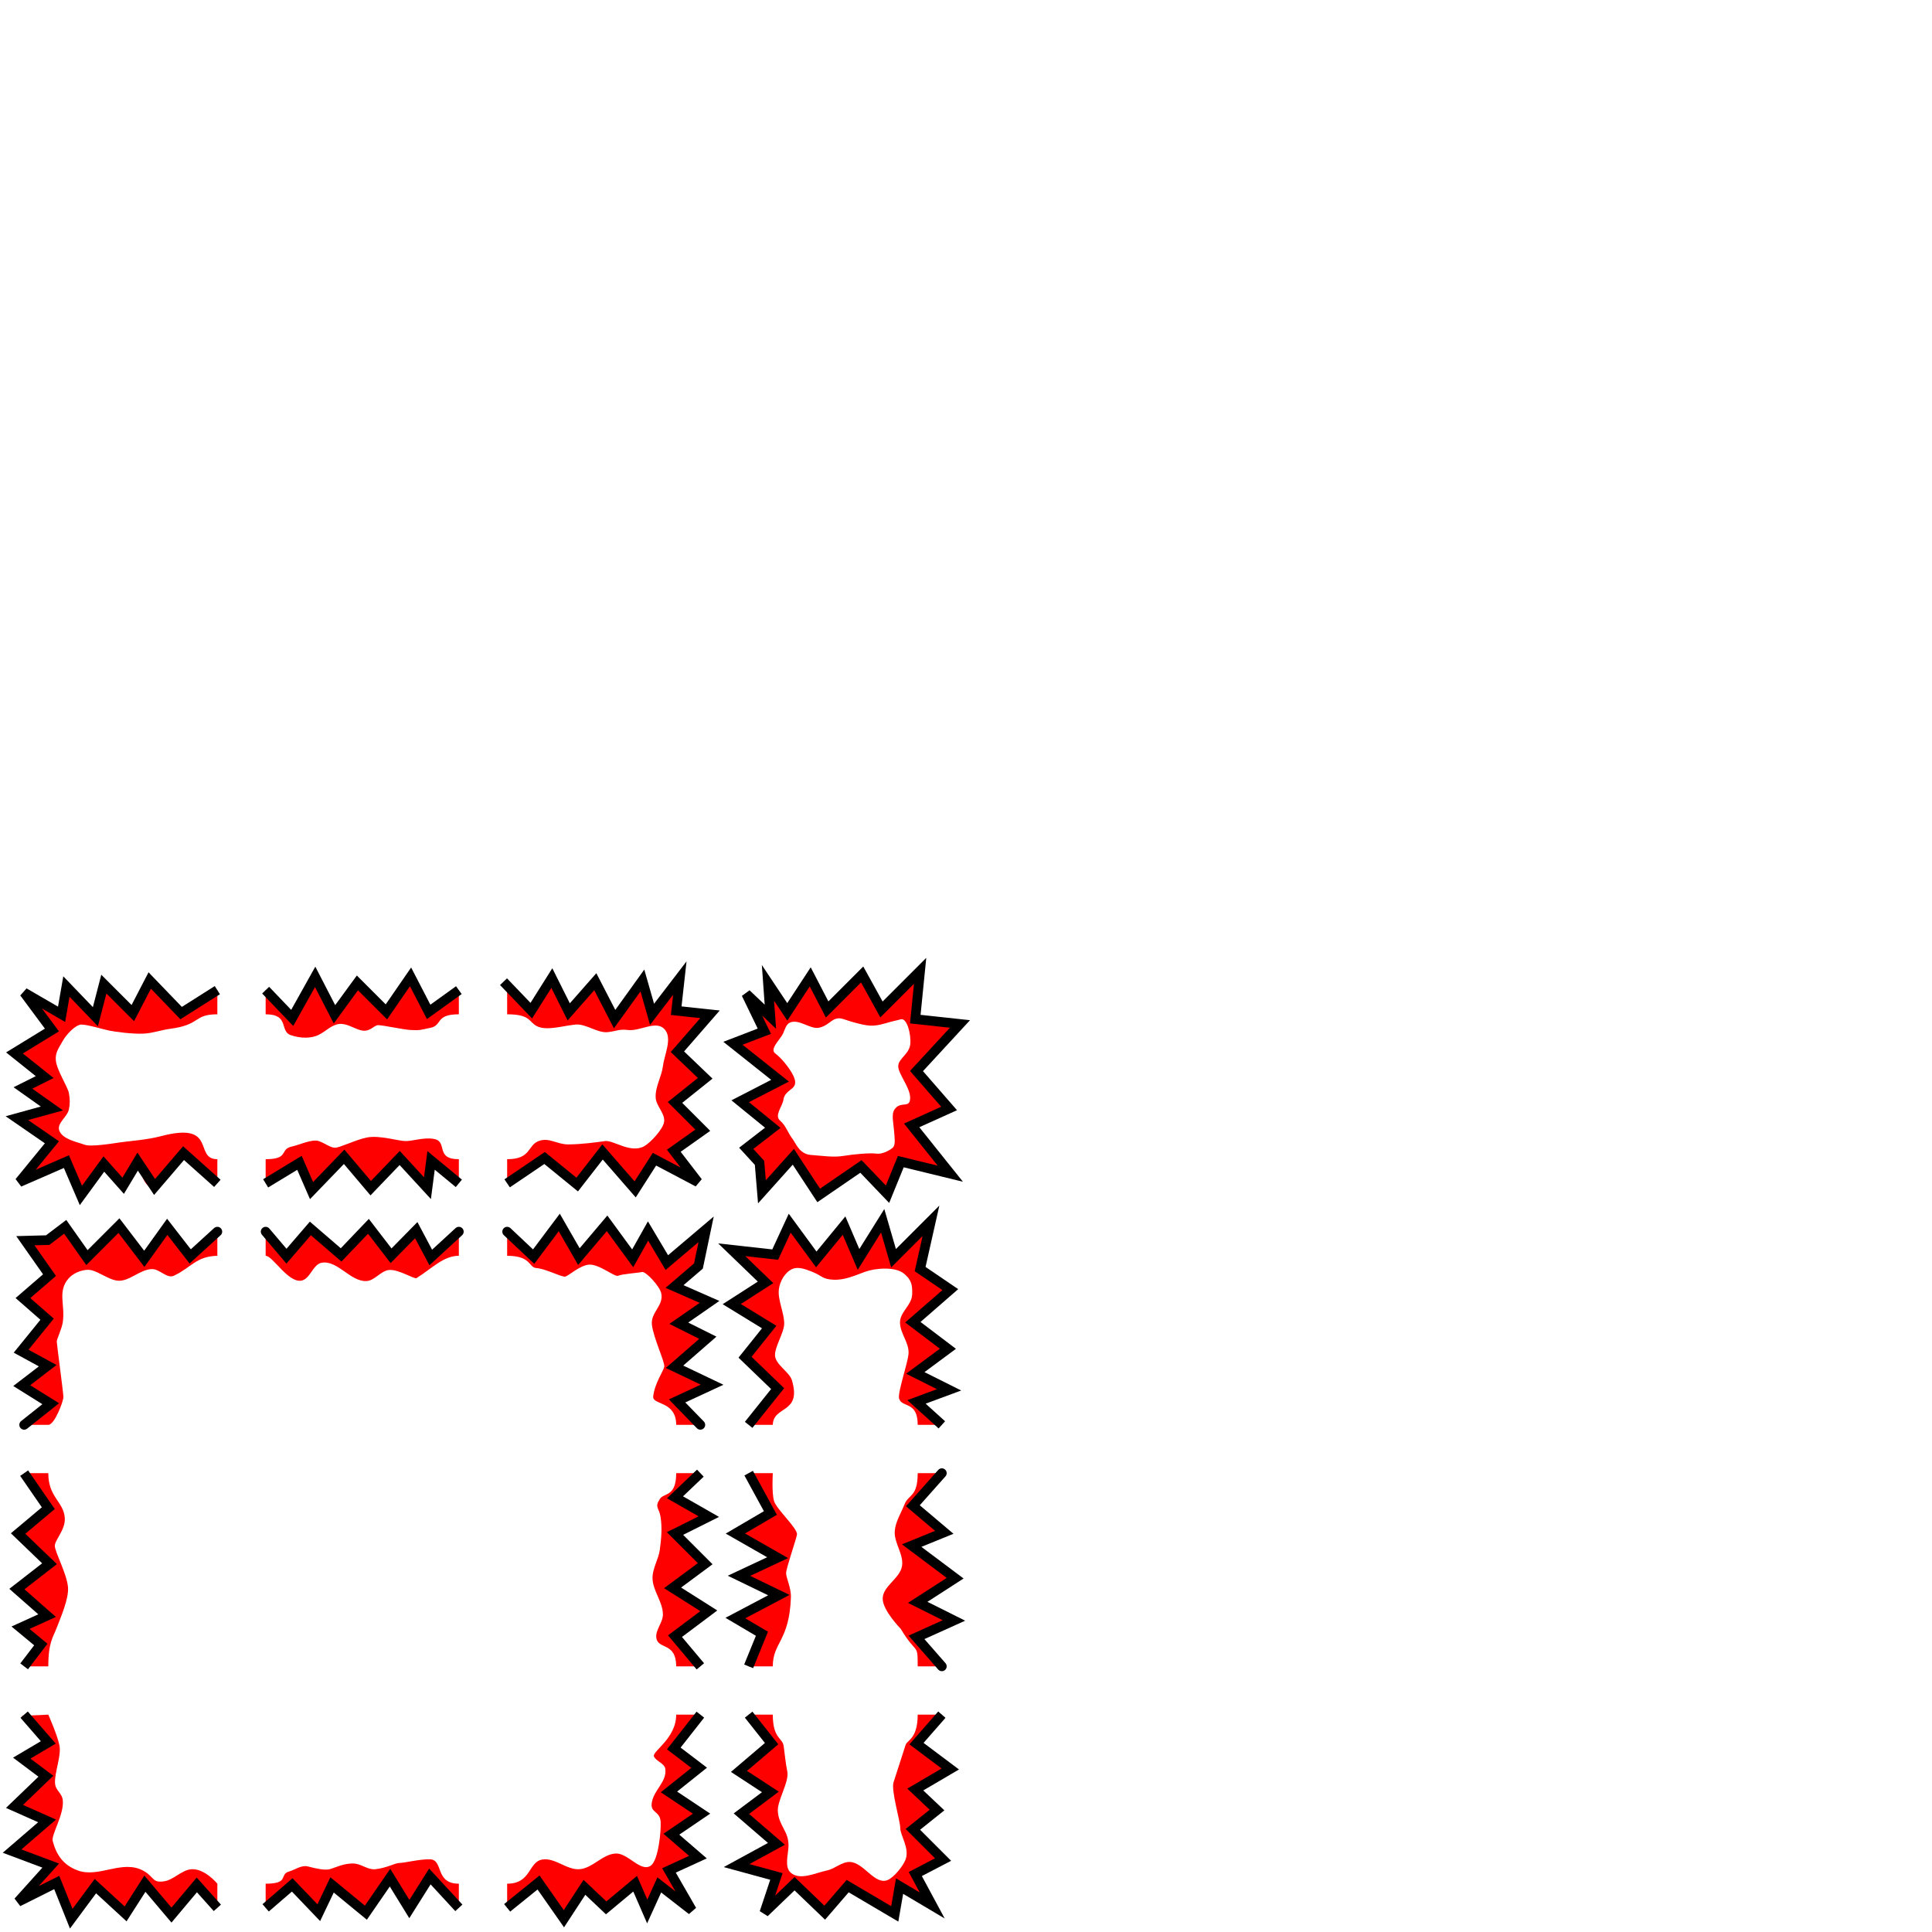 <?xml version="1.0" encoding="UTF-8" standalone="no"?>
<!-- Created with Inkscape (http://www.inkscape.org/) -->

<svg
   xmlns:dc="http://purl.org/dc/elements/1.1/"
   xmlns:cc="http://creativecommons.org/ns#"
   xmlns:rdf="http://www.w3.org/1999/02/22-rdf-syntax-ns#"
   xmlns:svg="http://www.w3.org/2000/svg"
   xmlns="http://www.w3.org/2000/svg"
   xmlns:sodipodi="http://sodipodi.sourceforge.net/DTD/sodipodi-0.dtd"
   xmlns:inkscape="http://www.inkscape.org/namespaces/inkscape"
   width="400"
   height="400"
   id="svg2"
   version="1.1"
   inkscape:version="0.48.2 r9819"
   sodipodi:docname="foreground4.svg"
   inkscape:export-filename="/home/micha/Programmieren/git/platformer/images/tilesets/64foreground4.png"
   inkscape:export-xdpi="144"
   inkscape:export-ydpi="144">
  <sodipodi:namedview
     id="base"
     pagecolor="#000000"
     bordercolor="#666666"
     borderopacity="1.0"
     inkscape:pageopacity="0.0"
     inkscape:pageshadow="2"
     inkscape:zoom="3.9999998"
     inkscape:cx="108.35044"
     inkscape:cy="86.49396"
     inkscape:document-units="px"
     inkscape:current-layer="layer1"
     showgrid="false"
     inkscape:showpageshadow="true"
     inkscape:window-width="1280"
     inkscape:window-height="750"
     inkscape:window-x="0"
     inkscape:window-y="25"
     inkscape:window-maximized="1"
     showguides="true"
     inkscape:guide-bbox="true">
    <inkscape:grid
       originy="0px"
       originx="0px"
       spacingy="5px"
       spacingx="5px"
       snapvisiblegridlinesonly="true"
       enabled="true"
       visible="true"
       empspacing="5"
       id="grid2985"
       type="xygrid" />
  </sodipodi:namedview>
  <defs
     id="defs4">
    <inkscape:path-effect
       effect="skeletal"
       id="path-effect8298"
       is_visible="true"
       pattern="m 4.5,552.3 0,10 10,-5 z"
       copytype="single_stretched"
       prop_scale="0.4"
       scale_y_rel="false"
       spacing="0"
       normal_offset="0"
       tang_offset="0"
       prop_units="false"
       vertical_pattern="false"
       fuse_tolerance="0" />
    <inkscape:path-effect
       effect="skeletal"
       id="path-effect8295"
       is_visible="true"
       pattern="m 9.875,552.487 0,10 10,-5 z"
       copytype="single_stretched"
       prop_scale="0.4"
       scale_y_rel="false"
       spacing="0"
       normal_offset="0"
       tang_offset="0"
       prop_units="false"
       vertical_pattern="false"
       fuse_tolerance="0" />
    <inkscape:path-effect
       effect="skeletal"
       id="path-effect8292"
       is_visible="true"
       pattern="m 18.062,552.737 0,10 10,-5 z"
       copytype="single_stretched"
       prop_scale="0.4"
       scale_y_rel="false"
       spacing="0"
       normal_offset="0"
       tang_offset="0"
       prop_units="false"
       vertical_pattern="false"
       fuse_tolerance="0" />
    <inkscape:path-effect
       effect="skeletal"
       id="path-effect8289"
       is_visible="true"
       pattern="m 14.125,552.612 0,10 10,-5 z"
       copytype="single_stretched"
       prop_scale="0.4"
       scale_y_rel="false"
       spacing="0"
       normal_offset="0"
       tang_offset="0"
       prop_units="false"
       vertical_pattern="false"
       fuse_tolerance="0" />
    <inkscape:path-effect
       effect="skeletal"
       id="path-effect8286"
       is_visible="true"
       pattern="m 21.875,552.675 0,10 10,-5 z"
       copytype="single_stretched"
       prop_scale="0.4"
       scale_y_rel="false"
       spacing="0"
       normal_offset="0"
       tang_offset="0"
       prop_units="false"
       vertical_pattern="false"
       fuse_tolerance="0" />
    <inkscape:path-effect
       effect="skeletal"
       id="path-effect8283"
       is_visible="true"
       pattern="m 26.625,552.3 0,10 10,-5 z"
       copytype="single_stretched"
       prop_scale="0.4"
       scale_y_rel="false"
       spacing="0"
       normal_offset="0"
       tang_offset="0"
       prop_units="false"
       vertical_pattern="false"
       fuse_tolerance="0" />
    <inkscape:path-effect
       effect="skeletal"
       id="path-effect8280"
       is_visible="true"
       pattern="m -0.188,552.425 0,10 10,-5 z"
       copytype="single_stretched"
       prop_scale="0.4"
       scale_y_rel="false"
       spacing="0"
       normal_offset="0"
       tang_offset="0"
       prop_units="false"
       vertical_pattern="false"
       fuse_tolerance="0" />
    <inkscape:path-effect
       effect="skeletal"
       id="path-effect8277"
       is_visible="true"
       pattern="m -4.937,552.425 0,10 10,-5 z"
       copytype="single_stretched"
       prop_scale="0.4"
       scale_y_rel="false"
       spacing="0"
       normal_offset="0"
       tang_offset="0"
       prop_units="false"
       vertical_pattern="false"
       fuse_tolerance="0" />
    <inkscape:path-effect
       effect="skeletal"
       id="path-effect8274"
       is_visible="true"
       pattern="m -7.562,552.362 0,10 10,-5 z"
       copytype="single_stretched"
       prop_scale="0.4"
       scale_y_rel="false"
       spacing="0"
       normal_offset="0"
       tang_offset="0"
       prop_units="false"
       vertical_pattern="false"
       fuse_tolerance="0" />
    <inkscape:path-effect
       fuse_tolerance="0"
       vertical_pattern="false"
       prop_units="false"
       tang_offset="0"
       normal_offset="0"
       spacing="0"
       scale_y_rel="false"
       prop_scale="0.4"
       copytype="single_stretched"
       pattern="m -7.562,552.362 0,10 10,-5 z"
       is_visible="true"
       id="path-effect8271"
       effect="skeletal" />
    <inkscape:path-effect
       fuse_tolerance="0"
       vertical_pattern="false"
       prop_units="false"
       tang_offset="0"
       normal_offset="0"
       spacing="0"
       scale_y_rel="false"
       prop_scale="0.4"
       copytype="single_stretched"
       pattern="m -7.562,552.362 0,10 10,-5 z"
       is_visible="true"
       id="path-effect4594"
       effect="skeletal" />
    <inkscape:path-effect
       fuse_tolerance="0"
       vertical_pattern="false"
       prop_units="false"
       tang_offset="0"
       normal_offset="0"
       spacing="0"
       scale_y_rel="false"
       prop_scale="0.4"
       copytype="single_stretched"
       pattern="m -4.937,552.425 0,10 10,-5 z"
       is_visible="true"
       id="path-effect4590"
       effect="skeletal" />
    <inkscape:path-effect
       fuse_tolerance="0"
       vertical_pattern="false"
       prop_units="false"
       tang_offset="0"
       normal_offset="0"
       spacing="0"
       scale_y_rel="false"
       prop_scale="0.4"
       copytype="single_stretched"
       pattern="m -0.188,552.425 0,10 10,-5 z"
       is_visible="true"
       id="path-effect4586"
       effect="skeletal" />
    <inkscape:path-effect
       fuse_tolerance="0"
       vertical_pattern="false"
       prop_units="false"
       tang_offset="0"
       normal_offset="0"
       spacing="0"
       scale_y_rel="false"
       prop_scale="0.4"
       copytype="single_stretched"
       pattern="m 26.625,552.3 0,10 10,-5 z"
       is_visible="true"
       id="path-effect4582"
       effect="skeletal" />
    <inkscape:path-effect
       fuse_tolerance="0"
       vertical_pattern="false"
       prop_units="false"
       tang_offset="0"
       normal_offset="0"
       spacing="0"
       scale_y_rel="false"
       prop_scale="0.4"
       copytype="single_stretched"
       pattern="m 21.875,552.675 0,10 10,-5 z"
       is_visible="true"
       id="path-effect4578"
       effect="skeletal" />
    <inkscape:path-effect
       fuse_tolerance="0"
       vertical_pattern="false"
       prop_units="false"
       tang_offset="0"
       normal_offset="0"
       spacing="0"
       scale_y_rel="false"
       prop_scale="0.4"
       copytype="single_stretched"
       pattern="m 14.125,552.612 0,10 10,-5 z"
       is_visible="true"
       id="path-effect4574"
       effect="skeletal" />
    <inkscape:path-effect
       fuse_tolerance="0"
       vertical_pattern="false"
       prop_units="false"
       tang_offset="0"
       normal_offset="0"
       spacing="0"
       scale_y_rel="false"
       prop_scale="0.4"
       copytype="single_stretched"
       pattern="m 18.062,552.737 0,10 10,-5 z"
       is_visible="true"
       id="path-effect4570"
       effect="skeletal" />
    <inkscape:path-effect
       fuse_tolerance="0"
       vertical_pattern="false"
       prop_units="false"
       tang_offset="0"
       normal_offset="0"
       spacing="0"
       scale_y_rel="false"
       prop_scale="0.4"
       copytype="single_stretched"
       pattern="m 9.875,552.487 0,10 10,-5 z"
       is_visible="true"
       id="path-effect4566"
       effect="skeletal" />
    <inkscape:path-effect
       fuse_tolerance="0"
       vertical_pattern="false"
       prop_units="false"
       tang_offset="0"
       normal_offset="0"
       spacing="0"
       scale_y_rel="false"
       prop_scale="0.4"
       copytype="single_stretched"
       pattern="m 4.5,552.3 0,10 10,-5 z"
       is_visible="true"
       id="path-effect4562"
       effect="skeletal" />
    <inkscape:path-effect
       effect="skeletal"
       id="path-effect4546"
       is_visible="true"
       pattern="M 0,0 0,10 10,5 z"
       copytype="single_stretched"
       prop_scale="1"
       scale_y_rel="false"
       spacing="0"
       normal_offset="0"
       tang_offset="0"
       prop_units="false"
       vertical_pattern="false"
       fuse_tolerance="0" />
    <inkscape:path-effect
       effect="skeletal"
       id="path-effect4542"
       is_visible="true"
       pattern="M 0,0 0,10 10,5 z"
       copytype="single_stretched"
       prop_scale="1"
       scale_y_rel="false"
       spacing="0"
       normal_offset="0"
       tang_offset="0"
       prop_units="false"
       vertical_pattern="false"
       fuse_tolerance="0" />
    <inkscape:path-effect
       effect="skeletal"
       id="path-effect4538"
       is_visible="true"
       pattern="M 0,0 0,10 10,5 z"
       copytype="single_stretched"
       prop_scale="1"
       scale_y_rel="false"
       spacing="0"
       normal_offset="0"
       tang_offset="0"
       prop_units="false"
       vertical_pattern="false"
       fuse_tolerance="0" />
    <inkscape:path-effect
       effect="skeletal"
       id="path-effect4534"
       is_visible="true"
       pattern="m -7.562,552.362 0,10 10,-5 z"
       copytype="single_stretched"
       prop_scale="0.4"
       scale_y_rel="false"
       spacing="0"
       normal_offset="0"
       tang_offset="0"
       prop_units="false"
       vertical_pattern="false"
       fuse_tolerance="0" />
    <inkscape:path-effect
       effect="skeletal"
       id="path-effect4220"
       is_visible="true"
       pattern="m 0,552.362 0,10 10,-5 z"
       copytype="single_stretched"
       prop_scale="1"
       scale_y_rel="false"
       spacing="0"
       normal_offset="0"
       tang_offset="0"
       prop_units="false"
       vertical_pattern="false"
       fuse_tolerance="0" />
    <inkscape:path-effect
       effect="skeletal"
       id="path-effect6242"
       is_visible="true"
       pattern="M 0,5 10,10 10,0 z"
       copytype="single_stretched"
       prop_scale="1"
       scale_y_rel="false"
       spacing="0"
       normal_offset="0"
       tang_offset="0"
       prop_units="false"
       vertical_pattern="false"
       fuse_tolerance="0" />
    <inkscape:path-effect
       effect="skeletal"
       id="path-effect6238"
       is_visible="true"
       pattern="M 0,5 10,10 10,0 z"
       copytype="single_stretched"
       prop_scale="1"
       scale_y_rel="false"
       spacing="0"
       normal_offset="0"
       tang_offset="0"
       prop_units="false"
       vertical_pattern="false"
       fuse_tolerance="0" />
    <inkscape:path-effect
       effect="skeletal"
       id="path-effect6234"
       is_visible="true"
       pattern="M 0,0 0,10 10,5 z"
       copytype="single_stretched"
       prop_scale="1"
       scale_y_rel="false"
       spacing="0"
       normal_offset="0"
       tang_offset="0"
       prop_units="false"
       vertical_pattern="false"
       fuse_tolerance="0" />
    <inkscape:path-effect
       effect="skeletal"
       id="path-effect6230"
       is_visible="true"
       pattern="M 0,0 0,10 10,5 z"
       copytype="single_stretched"
       prop_scale="1"
       scale_y_rel="false"
       spacing="0"
       normal_offset="0"
       tang_offset="0"
       prop_units="false"
       vertical_pattern="false"
       fuse_tolerance="0" />
    <inkscape:path-effect
       fuse_tolerance="0"
       vertical_pattern="false"
       prop_units="false"
       tang_offset="0"
       normal_offset="0"
       spacing="0"
       scale_y_rel="false"
       prop_scale="0.4"
       copytype="single_stretched"
       pattern="m 4.5,452.3 0,10 10,-5 z"
       is_visible="true"
       id="path-effect4562-4"
       effect="skeletal" />
    <inkscape:path-effect
       fuse_tolerance="0"
       vertical_pattern="false"
       prop_units="false"
       tang_offset="0"
       normal_offset="0"
       spacing="0"
       scale_y_rel="false"
       prop_scale="0.4"
       copytype="single_stretched"
       pattern="m 9.875,452.487 0,10 10,-5 z"
       is_visible="true"
       id="path-effect4566-8"
       effect="skeletal" />
    <inkscape:path-effect
       fuse_tolerance="0"
       vertical_pattern="false"
       prop_units="false"
       tang_offset="0"
       normal_offset="0"
       spacing="0"
       scale_y_rel="false"
       prop_scale="0.4"
       copytype="single_stretched"
       pattern="m 18.062,452.737 0,10 10,-5 z"
       is_visible="true"
       id="path-effect4570-7"
       effect="skeletal" />
    <inkscape:path-effect
       fuse_tolerance="0"
       vertical_pattern="false"
       prop_units="false"
       tang_offset="0"
       normal_offset="0"
       spacing="0"
       scale_y_rel="false"
       prop_scale="0.4"
       copytype="single_stretched"
       pattern="m 14.125,452.612 0,10 10,-5 z"
       is_visible="true"
       id="path-effect4574-0"
       effect="skeletal" />
    <inkscape:path-effect
       fuse_tolerance="0"
       vertical_pattern="false"
       prop_units="false"
       tang_offset="0"
       normal_offset="0"
       spacing="0"
       scale_y_rel="false"
       prop_scale="0.4"
       copytype="single_stretched"
       pattern="m 21.875,452.675 0,10 10,-5 z"
       is_visible="true"
       id="path-effect4578-2"
       effect="skeletal" />
    <inkscape:path-effect
       fuse_tolerance="0"
       vertical_pattern="false"
       prop_units="false"
       tang_offset="0"
       normal_offset="0"
       spacing="0"
       scale_y_rel="false"
       prop_scale="0.4"
       copytype="single_stretched"
       pattern="m 26.625,452.3 0,10 10,-5 z"
       is_visible="true"
       id="path-effect4582-5"
       effect="skeletal" />
    <inkscape:path-effect
       fuse_tolerance="0"
       vertical_pattern="false"
       prop_units="false"
       tang_offset="0"
       normal_offset="0"
       spacing="0"
       scale_y_rel="false"
       prop_scale="0.4"
       copytype="single_stretched"
       pattern="m -0.188,452.425 0,10 10,-5 z"
       is_visible="true"
       id="path-effect4586-5"
       effect="skeletal" />
    <inkscape:path-effect
       fuse_tolerance="0"
       vertical_pattern="false"
       prop_units="false"
       tang_offset="0"
       normal_offset="0"
       spacing="0"
       scale_y_rel="false"
       prop_scale="0.4"
       copytype="single_stretched"
       pattern="m -4.937,452.425 0,10 10,-5 z"
       is_visible="true"
       id="path-effect4590-6"
       effect="skeletal" />
    <inkscape:path-effect
       fuse_tolerance="0"
       vertical_pattern="false"
       prop_units="false"
       tang_offset="0"
       normal_offset="0"
       spacing="0"
       scale_y_rel="false"
       prop_scale="0.4"
       copytype="single_stretched"
       pattern="m -7.562,452.362 0,10 10,-5 z"
       is_visible="true"
       id="path-effect4594-6"
       effect="skeletal" />
    <inkscape:path-effect
       effect="skeletal"
       id="path-effect4534-2"
       is_visible="true"
       pattern="m -7.562,452.362 0,10 10,-5 z"
       copytype="single_stretched"
       prop_scale="0.4"
       scale_y_rel="false"
       spacing="0"
       normal_offset="0"
       tang_offset="0"
       prop_units="false"
       vertical_pattern="false"
       fuse_tolerance="0" />
    <inkscape:path-effect
       effect="skeletal"
       id="path-effect8298-7"
       is_visible="true"
       pattern="m 4.5,452.3 0,10 10,-5 z"
       copytype="single_stretched"
       prop_scale="0.4"
       scale_y_rel="false"
       spacing="0"
       normal_offset="0"
       tang_offset="0"
       prop_units="false"
       vertical_pattern="false"
       fuse_tolerance="0" />
    <inkscape:path-effect
       effect="skeletal"
       id="path-effect8295-2"
       is_visible="true"
       pattern="m 9.875,452.487 0,10 10,-5 z"
       copytype="single_stretched"
       prop_scale="0.4"
       scale_y_rel="false"
       spacing="0"
       normal_offset="0"
       tang_offset="0"
       prop_units="false"
       vertical_pattern="false"
       fuse_tolerance="0" />
    <inkscape:path-effect
       effect="skeletal"
       id="path-effect8292-1"
       is_visible="true"
       pattern="m 18.062,452.737 0,10 10,-5 z"
       copytype="single_stretched"
       prop_scale="0.4"
       scale_y_rel="false"
       spacing="0"
       normal_offset="0"
       tang_offset="0"
       prop_units="false"
       vertical_pattern="false"
       fuse_tolerance="0" />
    <inkscape:path-effect
       effect="skeletal"
       id="path-effect8289-8"
       is_visible="true"
       pattern="m 14.125,452.612 0,10 10,-5 z"
       copytype="single_stretched"
       prop_scale="0.4"
       scale_y_rel="false"
       spacing="0"
       normal_offset="0"
       tang_offset="0"
       prop_units="false"
       vertical_pattern="false"
       fuse_tolerance="0" />
    <inkscape:path-effect
       effect="skeletal"
       id="path-effect8286-7"
       is_visible="true"
       pattern="m 21.875,452.675 0,10 10,-5 z"
       copytype="single_stretched"
       prop_scale="0.4"
       scale_y_rel="false"
       spacing="0"
       normal_offset="0"
       tang_offset="0"
       prop_units="false"
       vertical_pattern="false"
       fuse_tolerance="0" />
    <inkscape:path-effect
       effect="skeletal"
       id="path-effect8283-9"
       is_visible="true"
       pattern="m 26.625,452.3 0,10 10,-5 z"
       copytype="single_stretched"
       prop_scale="0.4"
       scale_y_rel="false"
       spacing="0"
       normal_offset="0"
       tang_offset="0"
       prop_units="false"
       vertical_pattern="false"
       fuse_tolerance="0" />
    <inkscape:path-effect
       effect="skeletal"
       id="path-effect8280-8"
       is_visible="true"
       pattern="m -0.188,452.425 0,10 10,-5 z"
       copytype="single_stretched"
       prop_scale="0.4"
       scale_y_rel="false"
       spacing="0"
       normal_offset="0"
       tang_offset="0"
       prop_units="false"
       vertical_pattern="false"
       fuse_tolerance="0" />
    <inkscape:path-effect
       effect="skeletal"
       id="path-effect8277-1"
       is_visible="true"
       pattern="m -4.937,452.425 0,10 10,-5 z"
       copytype="single_stretched"
       prop_scale="0.4"
       scale_y_rel="false"
       spacing="0"
       normal_offset="0"
       tang_offset="0"
       prop_units="false"
       vertical_pattern="false"
       fuse_tolerance="0" />
    <inkscape:path-effect
       effect="skeletal"
       id="path-effect8274-8"
       is_visible="true"
       pattern="m -7.562,452.362 0,10 10,-5 z"
       copytype="single_stretched"
       prop_scale="0.4"
       scale_y_rel="false"
       spacing="0"
       normal_offset="0"
       tang_offset="0"
       prop_units="false"
       vertical_pattern="false"
       fuse_tolerance="0" />
    <inkscape:path-effect
       fuse_tolerance="0"
       vertical_pattern="false"
       prop_units="false"
       tang_offset="0"
       normal_offset="0"
       spacing="0"
       scale_y_rel="false"
       prop_scale="0.4"
       copytype="single_stretched"
       pattern="m -7.562,452.362 0,10 10,-5 z"
       is_visible="true"
       id="path-effect8271-0"
       effect="skeletal" />
  </defs>
  <g
     transform="translate(0,-652.362)"
     id="layer1"
     inkscape:groupmode="layer"
     inkscape:label="Ebene 1">
    <path
       style="fill:#ff0000;stroke:none"
       d="m 190.5,201 -8,8 -4,-7.25 -7.25,7.25 -3.5,-6.75 -4.75,7.25 c 0,0 -3,-5 -4,-6 l 0.5,7 -5,-4.75 3.75,7.75 -6.5,2.5 9.75,7.75 -8.25,4.25 6.75,5.5 -5.5,4.25 2.75,3 0.5,6 6.5,-7.25 5.25,8 8.75,-6 5.5,5.75 2.75,-6.75 c 0,0 9.25,3 10.25,2.5 1,-0.5 -8,-10 -8,-10 l 7.75,-3.5 -6.75,-7.75 9,-9.75 -9.25,-1 z m -13.531,10.719 c 2.652,0.707 3.713,0.895 6.188,0.188 2.475,-0.707 2.106,-0.521 3.344,-0.875 1.237,-0.354 2.146,2.972 1.969,5.094 -0.177,2.121 -2.5,3.034 -2.5,4.625 0,1.591 2.469,4.41 2.469,6.531 0,2.121 -1.575,0.877 -2.812,1.938 -1.237,1.061 -0.708,2.66 -0.531,4.781 0.177,2.121 0.332,3.188 -0.375,3.719 -0.707,0.53 -2.075,1.302 -3.312,1.125 -1.237,-0.177 -4.629,0.115 -6.75,0.469 -2.121,0.354 -4.244,-0.011 -6.719,-0.188 -2.475,-0.177 -3.158,-2.443 -3.844,-3.312 -0.935,-1.185 -1.356,-2.752 -2.594,-3.812 -1.237,-1.061 0.491,-2.935 0.688,-4.281 0.393,-2.696 3.911,-1.842 1.75,-5.594 -0.711,-1.235 -2.148,-3.063 -3.438,-4.031 -1.208,-0.907 0.945,-2.76 1.594,-4.062 0.401,-0.805 0.617,-1.944 1.438,-2.312 1.856,-0.834 4.232,1.416 6,1.062 1.768,-0.354 2.471,-1.584 3.579,-1.87 1.108,-0.286 1.539,0.189 3.859,0.808 z"
       transform="translate(0,652.362)"
       id="path7054"
       inkscape:connector-curvature="0"
       sodipodi:nodetypes="ccccccccccccccccccccccsccccccssssssssssssssssssssss" />
    <path
       transform="translate(0,652.362)"
       inkscape:connector-curvature="0"
       id="path7030"
       d="m 105,205 5,4.25 4.25,-6.75 3.5,7 5.5,-6.25 4,7.75 5.75,-8 2,7 5.75,-7.5 -0.75,6.75 7,0.75 -6.75,7.75 5.75,5.5 -6.25,5 5.75,5.75 -6,4.25 5,6.5 -9,-4.75 -4,6.25 -6.75,-7.75 -5.25,6.75 -6.75,-5.5 L 105,245 l 0,-5 c 5,0 4.169,-2.843 6.5,-3.75 2.148,-0.836 3.82,0.695 6.125,0.688 2.759,-0.009 5.875,-0.438 7.625,-0.688 1.75,-0.25 5.279,2.633 8.125,1.062 1.315,-0.726 3.937,-3.572 4.125,-5.062 0.221,-1.752 -1.653,-3.237 -1.75,-5 -0.122,-2.22 1.213,-4.295 1.5,-6.5 0.334,-2.563 2.079,-5.923 0.25,-7.75 -1.77,-1.768 -5.017,0.556 -7.5,0.25 -1.806,-0.222 -2.318,0.223 -4.125,0.438 -2.186,0.259 -4.56,-1.785 -6.75,-1.562 -2.701,0.274 -5.837,1.313 -7.875,0.375 C 109.429,211.662 110,210 105,210 z"
       style="fill:#ff0000;stroke:none"
       sodipodi:nodetypes="ccccccccccccccccccccccccsssssssssssscc" />
    <path
       transform="translate(0,652.362)"
       inkscape:connector-curvature="0"
       id="path7026"
       d="m 55,205 5.5,5.75 4.75,-8.5 4,7.75 4.75,-6.5 6,6 5,-7.25 3.75,7.25 L 95,205 l 0,5 c -5,0 -3.304,2.299 -5.937,2.812 -2.02,0.394 -2.008,0.555 -4.062,0.438 -1.563,-0.09 -5.688,-1 -6.688,-1 -1,0 -1.721,1.642 -3.813,1 -1.412,-0.433 -2.781,-1.398 -4.25,-1.25 -1.595,0.161 -2.75,1.5 -4.25,2.25 -1.5,0.75 -3.691,0.794 -5.812,0.062 C 57.824,213.497 60,210 55,210 z"
       style="fill:#ff0000;stroke:none"
       sodipodi:nodetypes="ccccccccccssssssscc" />
    <path
       transform="translate(0,652.362)"
       inkscape:connector-curvature="0"
       id="path7024"
       d="m 55,245 c 0.75,-1 7,-4.25 7,-4.25 0,0 1,6.75 2.5,5.75 1.5,-1 6.75,-7 6.75,-7 l 5.5,6.5 6,-6.25 5.75,6.25 0.75,-5.75 L 95,245 l 0,-5 c -5,0 -2.209,-3.64 -5.125,-4.188 -2.093,-0.393 -4.375,0.437 -5.875,0.437 -1.5,0 -5.367,-1.243 -8,-0.75 -2.198,0.411 -5.625,2.125 -6.625,2.125 -1,0 -1.935,-0.86 -3.375,-1.375 -1.355,-0.485 -4.155,0.83 -5.562,1.125 C 57.791,237.93 60,240 55,240 z"
       style="fill:#ff0000;stroke:none"
       sodipodi:nodetypes="ccscccccccsssssscc" />
    <path
       transform="translate(0,652.362)"
       inkscape:connector-curvature="0"
       id="path7028"
       d="m 45,205 -7.5,4.75 -6.5,-6.75 -3.5,6.75 -6,-6 c 0,0 -0.5,6.75 -1.75,6.75 -1.25,0 -6,-6.25 -6,-6.25 l -1,5.75 -7.75,-4.5 5.75,7.75 -7.75,4.75 6.25,5 -4.5,2.25 6,4.25 -7.25,2 7.25,5 c 0,0 -7.75,8.75 -6.75,8.25 1,-0.5 9.75,-4.25 9.75,-4.25 l 3,7 4.75,-6.5 4,4.5 3,-5 c 0,0 1.25,6.25 3.5,5.25 2.25,-1 6,-7 6,-7 L 45,245 c 0,0 0,0 0,-5 -5,0 0.141,-7.909 -11.75,-4.75 -2.755,0.732 -6.5,1 -8.25,1.25 -1.75,0.25 -6.25,1 -7.5,0.5 -1.25,-0.5 -4.643,-1.078 -5.25,-3 -0.472,-1.493 1.658,-2.722 2,-4.25 0.255,-1.139 0.25,-2.25 0,-3.5 -0.25,-1.25 -2.492,-4.694 -2.688,-6.688 -0.164,-1.667 0.631,-2.594 1.438,-4.062 0.714,-1.3 2.625,-3.375 3.875,-3.375 1.25,0 4.5,1 5.75,1.25 1.25,0.25 4.743,0.735 7.125,0.625 1.861,-0.086 3.652,-0.759 5.5,-1 C 41.647,212.166 40,210 45,210 z"
       style="fill:#ff0000;stroke:none"
       sodipodi:nodetypes="cccccsccccccccccscccccscccsssssssssssscc" />
    <path
       transform="translate(0,652.362)"
       inkscape:connector-curvature="0"
       id="path7052"
       d="m 155,295 6,-7.5 -6.75,-6.5 5,-6.25 -7.75,-4.75 7,-4.5 -7,-6.75 9,1 3,-6.5 5.5,7.5 5.75,-7 3,7 5,-8 c 0,0 1.25,8 2.25,7.75 1,-0.25 7.75,-7.75 7.75,-7.75 l -2.25,10 6.25,4.25 -7.75,6.75 7.25,5.5 -6.75,5 c 0,0 8,3 7,3.5 -1,0.5 -6.75,2.5 -6.75,2.5 L 195,295 l -5,0 c 0,-5 -3.275,-3.47 -3.851,-5.442 -0.35,-1.2 1.848,-7.468 1.955,-9.326 0.127,-2.22 -1.632,-4.015 -1.765,-6.235 -0.141,-2.342 2.441,-3.682 2.518,-6.028 0.065,-2.001 -0.187,-3.073 -1.753,-4.321 -1.789,-1.426 -5.835,-1.119 -7.987,-0.341 -2.246,0.812 -4.219,1.76 -6.604,1.644 -2.332,-0.114 -2.332,-0.866 -4.513,-1.702 -1.255,-0.481 -2.782,-1.068 -4,-0.5 -1.529,0.713 -2.557,2.574 -2.75,4.25 -0.253,2.2 1.208,5.011 1.101,7.222 -0.085,1.75 -1.916,4.589 -1.896,6.341 0.022,1.955 2.992,3.455 3.515,5.242 2.036,6.956 -3.877,5.158 -3.97,9.195 z"
       style="fill:#ff0000;stroke:none"
       sodipodi:nodetypes="cccccccccccccsccccccscccssssssssssssscc" />
    <path
       transform="translate(0,652.362)"
       inkscape:connector-curvature="0"
       id="path7036"
       d="m 5,305 5,7.25 L 3.75,317.5 10.25,323.75 3.5,329 9.75,334.5 4.25,337 8.629,340.573 5,345 l 5,0 c 0,-5 1,-6 1.75,-8 0.75,-2 2.571,-6.055 2.321,-8.47 -0.294,-2.838 -2.72,-7.237 -2.72,-8.487 0,-1.25 2.276,-3.383 2.058,-5.851 C 13.114,310.846 10,310 10,305 z"
       style="fill:#ff0000;stroke:none"
       sodipodi:nodetypes="ccccccccccsssscc" />
    <path
       transform="translate(0,652.362)"
       inkscape:connector-curvature="0"
       id="path7038"
       d="M 4.5,355.25 10,360.75 4.5,364 l 5,3.75 -6.5,6.25 6.75,3 -7.25,6.25 8,3 -6.75,7.5 8,-4 3,7.5 5,-6.75 6.25,5.75 4,-6.25 5.5,6.5 5.25,-6.25 L 45,395 l 0,-5 c 0,0 -2.695,-3.291 -5.497,-2.982 -1.934,0.213 -3.58,2.183 -5.503,2.482 -2.543,0.396 -2.025,-0.909 -4.275,-2.159 -4.406,-2.448 -9.283,1.574 -13.692,-0.106 -2.929,-1.116 -4.338,-3.148 -5.119,-6.058 -0.349,-1.301 2.376,-5.483 2.086,-8.427 -0.156,-1.577 -1.53,-2.003 -1.609,-3.597 -0.111,-2.248 1.36,-5.652 0.905,-7.84 C 11.839,359.121 10,355 10,355 z"
       style="fill:#ff0000;stroke:none"
       sodipodi:nodetypes="ccccccccccccccccccsssssssscc" />
    <path
       transform="translate(0,652.362)"
       inkscape:connector-curvature="0"
       id="path7040"
       d="m 55,395 5.5,-4.75 5.5,5.75 2.75,-5.75 7,5.75 5,-7.25 4,6.5 4.25,-6.75 L 95,395 l 0,-5 c -5,0 -3.145,-4.91 -5.912,-5.043 -2.015,-0.097 -5.341,0.745 -6.341,0.745 -1,0 -2.5,1.001 -4.997,1.298 -1.561,0.186 -2.873,-1.071 -4.442,-1.174 -2.009,-0.133 -4.058,0.924 -5.058,1.174 -1,0.25 -2.642,-0.086 -4.513,-0.573 -1.303,-0.34 -2.635,0.685 -3.927,1.063 C 57.747,388.095 60,390 55,390 c 0,5 0,5 0,5 z"
       style="fill:#ff0000;stroke:none"
       sodipodi:nodetypes="ccccccccccssssssscc" />
    <path
       transform="translate(0,652.362)"
       inkscape:connector-curvature="0"
       id="path7042"
       d="m 105,395 c 2.5,-1.5 6.5,-5.25 6.5,-5.25 l 5.25,7.5 4.25,-6.5 4.5,4.25 6,-5 2.5,5.75 2.5,-5.5 6.75,5.25 -4.75,-8.25 6,-2.75 -5.5,-4.75 6.25,-4.25 -6.75,-4.5 6.25,-5 -5.25,-4 5.5,-7 -5,0 c 0,5 -5.12,7.644 -4.601,8.682 0.5,1 2.207,1.417 2.351,2.568 0.329,2.626 -2.266,4.226 -2.778,6.823 -0.469,2.384 1.685,1.73 1.811,4.156 0.099,1.914 -0.472,7.908 -2.033,9.02 -2.081,1.484 -4.696,-2.598 -7.25,-2.5 -2.723,0.105 -4.784,3.037 -7.5,3.25 -2.66,0.208 -5.123,-2.466 -7.75,-2 -2.891,0.513 -2.25,5 -7.25,5 z"
       style="fill:#ff0000;stroke:none"
       sodipodi:nodetypes="ccccccccccccccccccsssssssscc" />
    <path
       transform="translate(0,652.362)"
       inkscape:connector-curvature="0"
       id="path7044"
       d="m 145,345 -6,-6.25 7.75,-5.25 -7.5,-4.75 6.75,-5 -6.25,-6.25 7,-3.5 -7,-4 5.25,-5 -5,0 c 0,5 -2.561,4.023 -3.394,5.356 -1.12,1.792 -0.174,1.719 0.144,3.644 0.374,2.259 0.167,4.6 -0.144,6.869 -0.274,1.999 -1.535,3.846 -1.508,5.864 0.035,2.606 2.136,4.911 2.152,7.518 0.01,1.708 -1.647,3.26 -1.351,4.942 C 136.309,341.526 140,340 140,345 z"
       style="fill:#ff0000;stroke:none"
       sodipodi:nodetypes="ccccccccccsssssscc" />
    <path
       transform="translate(0,652.362)"
       inkscape:connector-curvature="0"
       id="path7046"
       d="m 155,355 c 0,0 6,5.25 4.75,6 -1.25,0.75 -6.75,5.75 -6.75,5.75 l 6.5,4.25 -6,4.5 c 0,0 8.25,5.75 7.25,6.25 -1,0.5 -9.5,4 -8.25,4.5 1.25,0.5 8.25,2.25 8.25,2.25 l -2.5,7.5 6.25,-6 6.25,6 4.75,-5.5 9.75,5.75 1,-5.75 6.75,4 -3.5,-6.5 5.75,-3 -6.25,-6.25 5,-4 -4.5,-4.25 7.25,-4.25 -7,-5.25 5.25,-6 -5,0 c 0,5 -2.184,5.269 -2.5,6.25 -0.833,2.583 -1.667,5.167 -2.5,7.75 -0.543,1.682 1.394,8.015 1.394,9.515 0,1.5 2.012,4.202 1.066,6.558 -0.531,1.321 -2.388,3.648 -3.71,4.177 -2.664,1.066 -4.884,-3.61 -7.75,-3.75 -1.685,-0.082 -3.1,1.399 -4.75,1.75 -2.451,0.522 -5.595,2.127 -7.5,0.5 -1.4,-1.195 -0.565,-3.66 -0.5,-5.5 0.109,-3.122 -2.037,-4.187 -2.212,-7.305 -0.121,-2.16 2.408,-6.077 1.962,-8.195 -0.364,-1.73 -0.5,-3.5 -0.75,-5.25 C 162,359.75 160,360 160,355 z"
       style="fill:#ff0000;stroke:none"
       sodipodi:nodetypes="cscccsscccccccccccccccccsssssssssssscc" />
    <path
       transform="translate(0,652.362)"
       inkscape:connector-curvature="0"
       id="path7048"
       d="m 155,345 2.75,-6.75 c 0,0 -6.5,-2.5 -5.5,-3.25 1,-0.75 9,-4.75 9,-4.75 l -8.25,-4 8,-3.75 -8.75,-5 7.25,-4.25 L 155,305 l 5,0 c 0,0 -0.25,4 0.25,5.75 0.5,1.75 5,5.75 4.75,7 -0.25,1.25 -2.245,6.957 -2.245,7.957 0,1 1.071,3.044 0.995,5.043 C 163.405,339.828 160,340 160,345 z"
       style="fill:#ff0000;stroke:none"
       sodipodi:nodetypes="ccscccccccsssscc" />
    <path
       transform="translate(0,652.362)"
       inkscape:connector-curvature="0"
       id="path7050"
       d="m 195,345 c 0,0 -7,-5 -5.25,-6 1.75,-1 7.75,-3.5 7.75,-3.5 l -7.5,-3.75 7.75,-5 -9,-6.75 6.75,-2.75 -6.5,-5.5 L 195,305 l -5,0 c 0,5 -1.889,4.31 -2.75,6.5 -0.714,1.816 -1.859,3.554 -2,5.5 -0.178,2.461 1.906,4.816 1.5,7.25 -0.431,2.58 -4.007,4.135 -4,6.75 0.007,2.43 3.75,6.25 3.75,6.25 C 189.85,342.834 190,340 190,345 c 5,0 5,0 5,0 z"
       style="fill:#ff0000;stroke:none"
       sodipodi:nodetypes="csccccccccssssscc" />
    <path
       transform="translate(0,652.362)"
       inkscape:connector-curvature="0"
       id="path6994"
       d="m 105,255 5.485,5.17 5.303,-7.071 4.066,7.071 5.834,-6.894 5.303,7.248 3.182,-5.657 3.889,6.541 8.132,-6.894 -1.591,7.601 -4.95,4.243 7.248,3.182 -6.364,4.419 6.01,3.005 -6.894,6.01 7.778,3.712 -7.248,3.359 5.657,4.95 L 140,295 c 0,-5 -4.96,-4.07 -4.762,-5.882 0.296,-2.714 2.118,-5.26 2.294,-6.144 0.177,-0.884 -2.204,-5.874 -2.557,-8.653 -0.33,-2.596 2.47,-3.967 1.936,-6.528 -0.324,-1.553 -3.268,-4.618 -3.975,-4.441 -0.707,0.177 -4.229,0.42 -4.936,0.773 -0.707,0.354 -3.868,-2.404 -6.01,-2.298 -1.842,0.091 -4.243,2.298 -4.95,2.475 -0.707,0.177 -3.929,-1.597 -6.01,-1.768 C 109.43,262.403 110,260 105,260 z"
       style="fill:#ff0000;stroke:none"
       sodipodi:nodetypes="cccccccccccccccccccssssssssscc" />
    <path
       transform="translate(0,652.362)"
       inkscape:connector-curvature="0"
       id="path6990"
       d="m 45,255 -5.625,5.125 -4.75,-6.125 -4.75,6.625 -5.25,-6.875 -6.625,6.625 -4.5,-6.375 -3.625,2.75 -4.625,0.125 5,7.125 -5.5,4.75 5,4.375 -5.375,6.625 5.5,3 -5.375,4.125 L 10.5,290.625 5,295 l 5,0 c 1.302,0 3.125,-4.875 3.125,-5.75 0,-0.875 -1.375,-11 -1.375,-11.5 0,-0.5 1.047,-2.618 1.25,-4 0.533,-3.628 -1.184,-6.382 1.25,-9.125 1.029,-1.16 3.251,-2.02 4.75,-1.625 1.588,0.419 3.503,1.87 5.125,2.125 2.551,0.401 4.792,-2.356 7.375,-2.375 1.568,-0.012 3.082,2.045 4.5,1.375 C 39.638,262.407 40.602,260.104 45,260 z"
       style="fill:#ff0000;stroke:none"
       sodipodi:nodetypes="cccccccccccccccccssssssssscc" />
    <path
       transform="translate(0,652.362)"
       inkscape:connector-curvature="0"
       id="path6986"
       d="m 55,255 4.309,5.081 4.95,-5.745 6.364,5.48 5.657,-5.922 4.685,6.099 5.215,-5.303 3.005,5.657 L 95,255 l 0,5 c -3.182,0 -5.49,2.558 -8.754,4.613 -0.455,0.286 -3.696,-1.837 -5.657,-1.679 -1.76,0.141 -3.008,2.248 -4.773,2.298 -3.314,0.094 -5.921,-4.34 -9.192,-3.801 -1.854,0.306 -2.389,3.403 -4.243,3.712 C 59.618,265.604 56.469,260 55,260 z"
       style="fill:#ff0000;stroke:none"
       sodipodi:nodetypes="ccccccccccssssscc" />
    <path
       inkscape:connector-curvature="0"
       id="rect7829-2-2-8-5-9-0-5-4"
       d="m 160,1007.362 c 0.013,3.416 -0.199,7.183 -0.375,10.594 -0.152,2.957 -0.219,5.917 -0.094,8.875 0.143,3.354 0.959,6.674 0.969,10.031 0.005,1.841 -0.5,5.5 -0.5,5.5 0,0 3.768,-0.188 5.656,-0.219 3.34,-0.055 6.693,-0.068 10.031,0.062 3.261,0.127 6.487,0.764 9.75,0.688 1.526,-0.036 4.562,-0.531 4.562,-0.531 0,0 -0.523,-3.053 -0.562,-4.594 -0.094,-3.699 0.64,-7.365 0.781,-11.062 0.127,-3.325 0.206,-6.676 0.062,-10 -0.14,-3.247 -0.312,-6.094 -0.281,-9.344 l -30,0 z"
       style="fill:none;fill-opacity:1;stroke:none" />
    <path
       inkscape:connector-curvature="0"
       id="rect7829-2-8-4-7-4-0"
       d="m 160,957.362 c 0,3.334 -0.795,6.358 -0.625,9.688 0.167,3.256 0.949,6.459 1,9.719 0.058,3.726 -0.838,7.43 -0.781,11.156 0.05,3.292 0.394,6.145 0.406,9.438 l 30,0 c 0.029,-3.042 0.207,-6.402 0.406,-9.438 0.224,-3.407 0.25,-6.805 0.219,-10.219 -0.03,-3.228 -0.413,-6.459 -0.406,-9.688 C 190.227,964.468 190,960.913 190,957.362 l -30,0 z"
       style="fill:none;fill-opacity:1;stroke:none" />
    <path
       inkscape:connector-curvature="0"
       id="rect7829-2-13-6-2-8-9"
       d="m 160,912.362 c 0,0 -0.576,3.534 -0.688,5.312 -0.197,3.148 -0.173,6.321 0.031,9.469 0.227,3.489 1.358,6.879 1.344,10.375 -0.013,3.2 -0.687,6.384 -0.687,9.844 l 30,0 c 0,-3.044 0.005,-6.22 -0.219,-9.344 -0.254,-3.558 -0.632,-7.125 -0.469,-10.688 0.149,-3.262 1.317,-6.422 1.344,-9.688 0.014,-1.772 -0.656,-5.281 -0.656,-5.281 0,0 -3.595,0.516 -5.406,0.562 -2.97,0.076 -5.935,-0.469 -8.906,-0.469 -3.485,-3e-4 -6.954,0.684 -10.438,0.562 -1.764,-0.061 -5.25,-0.656 -5.25,-0.656 z"
       style="fill:none;fill-opacity:1;stroke:none" />
    <path
       style="fill:none;stroke:#000000;stroke-width:2;stroke-linecap:round;stroke-linejoin:miter;stroke-miterlimit:4;stroke-opacity:1;stroke-dasharray:none"
       d="m 55,255 4.309,5.081 4.95,-5.745 6.364,5.48 5.657,-5.922 4.685,6.099 5.215,-5.303 3.005,5.657 L 95,255"
       id="path6984"
       inkscape:connector-curvature="0"
       transform="translate(0,652.362)"
       sodipodi:nodetypes="ccccccccc" />
    <path
       style="fill:none;stroke:#000000;stroke-width:2;stroke-linecap:round;stroke-linejoin:miter;stroke-miterlimit:4;stroke-opacity:1;stroke-dasharray:none"
       d="m 45,255 -5.625,5.125 -4.75,-6.125 -4.75,6.625 -5.25,-6.875 -6.625,6.625 -4.5,-6.375 -3.625,2.75 -4.625,0.125 5,7.125 -5.5,4.75 5,4.375 -5.375,6.625 5.5,3 -5.375,4.125 L 10.5,290.625 5,295"
       id="path6988"
       inkscape:connector-curvature="0"
       transform="translate(0,652.362)"
       sodipodi:nodetypes="ccccccccccccccccc" />
    <path
       style="fill:none;stroke:#000000;stroke-width:2;stroke-linecap:round;stroke-linejoin:miter;stroke-miterlimit:4;stroke-opacity:1;stroke-dasharray:none"
       d="m 105,255 5.485,5.17 5.303,-7.071 4.066,7.071 5.834,-6.894 5.303,7.248 3.182,-5.657 3.889,6.541 8.132,-6.894 -1.591,7.601 -4.95,4.243 7.248,3.182 -6.364,4.419 6.01,3.005 -6.894,6.01 7.778,3.712 -7.248,3.359 L 145,295"
       id="path6992"
       inkscape:connector-curvature="0"
       transform="translate(0,652.362)"
       sodipodi:nodetypes="cccccccccccccccccc" />
    <path
       style="fill:none;stroke:#000000;stroke-width:2;stroke-linecap:butt;stroke-linejoin:miter;stroke-miterlimit:4;stroke-opacity:1;stroke-dasharray:none"
       d="m 5,305 5,7.25 L 3.75,317.5 10.25,323.75 3.5,329 9.75,334.5 4.25,337 8.452,340.485 5,345"
       id="path6996"
       inkscape:connector-curvature="0"
       transform="translate(0,652.362)"
       sodipodi:nodetypes="ccccccccc" />
    <path
       style="fill:none;stroke:#000000;stroke-width:2;stroke-linecap:butt;stroke-linejoin:miter;stroke-miterlimit:4;stroke-opacity:1;stroke-dasharray:none"
       d="m 5,355 5,5.75 -5.5,3.25 5,3.75 -6.5,6.25 6.75,3 -7.25,6.25 8,3 -6.75,7.5 8,-4 3,7.5 5,-6.75 6.25,5.75 4,-6.25 5.5,6.5 5.25,-6.25 L 45,395"
       id="path6998"
       inkscape:connector-curvature="0"
       transform="translate(0,652.362)"
       sodipodi:nodetypes="ccccccccccccccccc" />
    <path
       style="fill:none;stroke:#000000;stroke-width:2;stroke-linecap:butt;stroke-linejoin:miter;stroke-miterlimit:4;stroke-opacity:1;stroke-dasharray:none"
       d="m 55,395 5.5,-4.75 5.5,5.75 2.75,-5.75 7,5.75 5,-7.25 4,6.5 4.25,-6.75 L 95,395"
       id="path7000"
       inkscape:connector-curvature="0"
       transform="translate(0,652.362)"
       sodipodi:nodetypes="ccccccccc" />
    <path
       style="fill:none;stroke:#000000;stroke-width:2;stroke-linecap:butt;stroke-linejoin:miter;stroke-miterlimit:4;stroke-opacity:1;stroke-dasharray:none"
       d="m 105,395 6.5,-5.25 5.25,7.5 4.25,-6.5 4.5,4.25 6,-5 2.5,5.75 2.5,-5.5 6.75,5.25 -4.75,-8.25 6,-2.75 -5.5,-4.75 6.25,-4.25 -6.75,-4.5 6.25,-5 -5.25,-4 L 145,355"
       id="path7002"
       inkscape:connector-curvature="0"
       transform="translate(0,652.362)"
       sodipodi:nodetypes="ccccccccccccccccc" />
    <path
       style="fill:none;stroke:#000000;stroke-width:2;stroke-linecap:butt;stroke-linejoin:miter;stroke-miterlimit:4;stroke-opacity:1;stroke-dasharray:none"
       d="m 145,345 -5.25,-6.25 7,-5.25 -7.5,-4.75 6.75,-5 -6.25,-6.25 7,-3.5 -7,-4 L 145,305"
       id="path7004"
       inkscape:connector-curvature="0"
       transform="translate(0,652.362)"
       sodipodi:nodetypes="ccccccccc" />
    <path
       style="fill:none;stroke:#000000;stroke-width:2;stroke-linecap:butt;stroke-linejoin:miter;stroke-miterlimit:4;stroke-opacity:1;stroke-dasharray:none"
       d="m 55,245 7,-4.25 2.5,5.75 6.75,-7 5.5,6.5 6,-6.25 5.75,6.25 0.75,-5.75 L 95,245"
       id="path7006"
       inkscape:connector-curvature="0"
       transform="translate(0,652.362)"
       sodipodi:nodetypes="ccccccccc" />
    <path
       style="fill:none;stroke:#000000;stroke-width:2;stroke-linecap:butt;stroke-linejoin:miter;stroke-miterlimit:4;stroke-opacity:1;stroke-dasharray:none"
       d="m 55,205 5.5,5.75 4.75,-8.5 4,7.75 4.75,-6.5 6,6 5,-7.25 3.75,7.25 L 95,205"
       id="path7008"
       inkscape:connector-curvature="0"
       transform="translate(0,652.362)"
       sodipodi:nodetypes="ccccccccc" />
    <path
       style="fill:none;stroke:#000000;stroke-width:2;stroke-linecap:butt;stroke-linejoin:miter;stroke-miterlimit:4;stroke-opacity:1;stroke-dasharray:none"
       d="m 45,205 -7.5,4.75 -6.5,-6.75 -3.5,6.75 -6,-6 -1.75,6.75 -6,-6.25 -1,5.75 -7.75,-4.5 5.75,7.75 -7.75,4.75 6.25,5 -4.5,2.25 6,4.25 -7.25,2 7.25,5 -6.75,8.25 9.75,-4.25 3,7 4.75,-6.5 4,4.5 3,-5 3.5,5.25 6,-7 L 45,245"
       id="path7010"
       inkscape:connector-curvature="0"
       transform="translate(0,652.362)"
       sodipodi:nodetypes="ccccccccccccccccccccccccc" />
    <path
       style="fill:none;stroke:#000000;stroke-width:2;stroke-linecap:butt;stroke-linejoin:miter;stroke-miterlimit:4;stroke-opacity:1;stroke-dasharray:none"
       d="m 104.25,203.25 5.75,6 4.25,-6.75 3.5,7 5.5,-6.25 4,7.75 5.75,-8 2,7 5.75,-7.5 -0.75,6.75 7,0.75 -6.75,7.75 5.75,5.5 -6.25,5 5.75,5.75 -6,4.25 5,6.5 -9,-4.75 -4,6.25 -6.75,-7.75 -5.25,6.75 -6.75,-5.5 L 105,245"
       id="path7012"
       inkscape:connector-curvature="0"
       transform="translate(0,652.362)"
       sodipodi:nodetypes="ccccccccccccccccccccccc" />
    <path
       style="fill:none;stroke:#000000;stroke-width:2;stroke-linecap:butt;stroke-linejoin:miter;stroke-miterlimit:4;stroke-opacity:1;stroke-dasharray:none"
       d="m 159,203.5 4,6 4.75,-7.25 3.5,6.75 7.25,-7.25 4,7.25 8,-8 -1,10 9.25,1 -9,9.75 6.75,7.75 -7.75,3.5 8,10 -10.25,-2.5 -2.75,6.75 -5.5,-5.75 -8.75,6 -5.25,-8 -6.5,7.25 -0.5,-6 -2.75,-3 5.5,-4.25 -6.75,-5.5 8.25,-4.25 -9.75,-7.75 6.5,-2.5 -3.75,-7.75 5,4.75 z"
       id="path7014"
       inkscape:connector-curvature="0"
       transform="translate(0,652.362)"
       sodipodi:nodetypes="ccccccccccccccccccccccccccccc" />
    <path
       style="fill:none;stroke:#000000;stroke-width:2;stroke-linecap:butt;stroke-linejoin:miter;stroke-miterlimit:4;stroke-opacity:1;stroke-dasharray:none"
       d="m 155,295 6,-7.5 -6.75,-6.5 5,-6.25 -7.75,-4.75 7,-4.5 -7,-6.75 9,1 3,-6.5 5.5,7.5 5.75,-7 3,7 5,-8 2.25,7.75 7.75,-7.75 -2.25,10 6.25,4.25 -7.75,6.75 7.25,5.5 -6.75,5 7,3.5 -6.75,2.5 L 195,295"
       id="path7016"
       inkscape:connector-curvature="0"
       transform="translate(0,652.362)"
       sodipodi:nodetypes="ccccccccccccccccccccccc" />
    <path
       style="fill:none;stroke:#000000;stroke-width:2;stroke-linecap:butt;stroke-linejoin:miter;stroke-miterlimit:4;stroke-opacity:1;stroke-dasharray:none"
       d="m 155,355 4.75,6 -6.75,5.75 6.5,4.25 -6,4.5 7.25,6.25 -8.25,4.5 8.25,2.25 -2.5,7.5 6.25,-6 6.25,6 4.75,-5.5 9.75,5.75 1,-5.75 6.75,4 -3.5,-6.5 5.75,-3 -6.25,-6.25 5,-4 -4.5,-4.25 7.25,-4.25 -7,-5.25 L 195,355"
       id="path7018"
       inkscape:connector-curvature="0"
       transform="translate(0,652.362)"
       sodipodi:nodetypes="ccccccccccccccccccccccc" />
    <path
       style="fill:none;stroke:#000000;stroke-width:2;stroke-linecap:butt;stroke-linejoin:miter;stroke-miterlimit:4;stroke-opacity:1;stroke-dasharray:none"
       d="m 155,345 2.75,-6.75 -5.5,-3.25 9,-4.75 -8.25,-4 8,-3.75 -8.75,-5 7.25,-4.25 L 155,305"
       id="path7020"
       inkscape:connector-curvature="0"
       transform="translate(0,652.362)"
       sodipodi:nodetypes="ccccccccc" />
    <path
       style="fill:none;stroke:#000000;stroke-width:2;stroke-linecap:round;stroke-linejoin:miter;stroke-miterlimit:4;stroke-opacity:1;stroke-dasharray:none"
       d="m 195,345 -5.25,-6 7.75,-3.5 -7.5,-3.75 7.75,-5 -9,-6.75 6.75,-2.75 -6.5,-5.5 L 195,305"
       id="path7022"
       inkscape:connector-curvature="0"
       transform="translate(0,652.362)"
       sodipodi:nodetypes="ccccccccc" />
  </g>
</svg>
